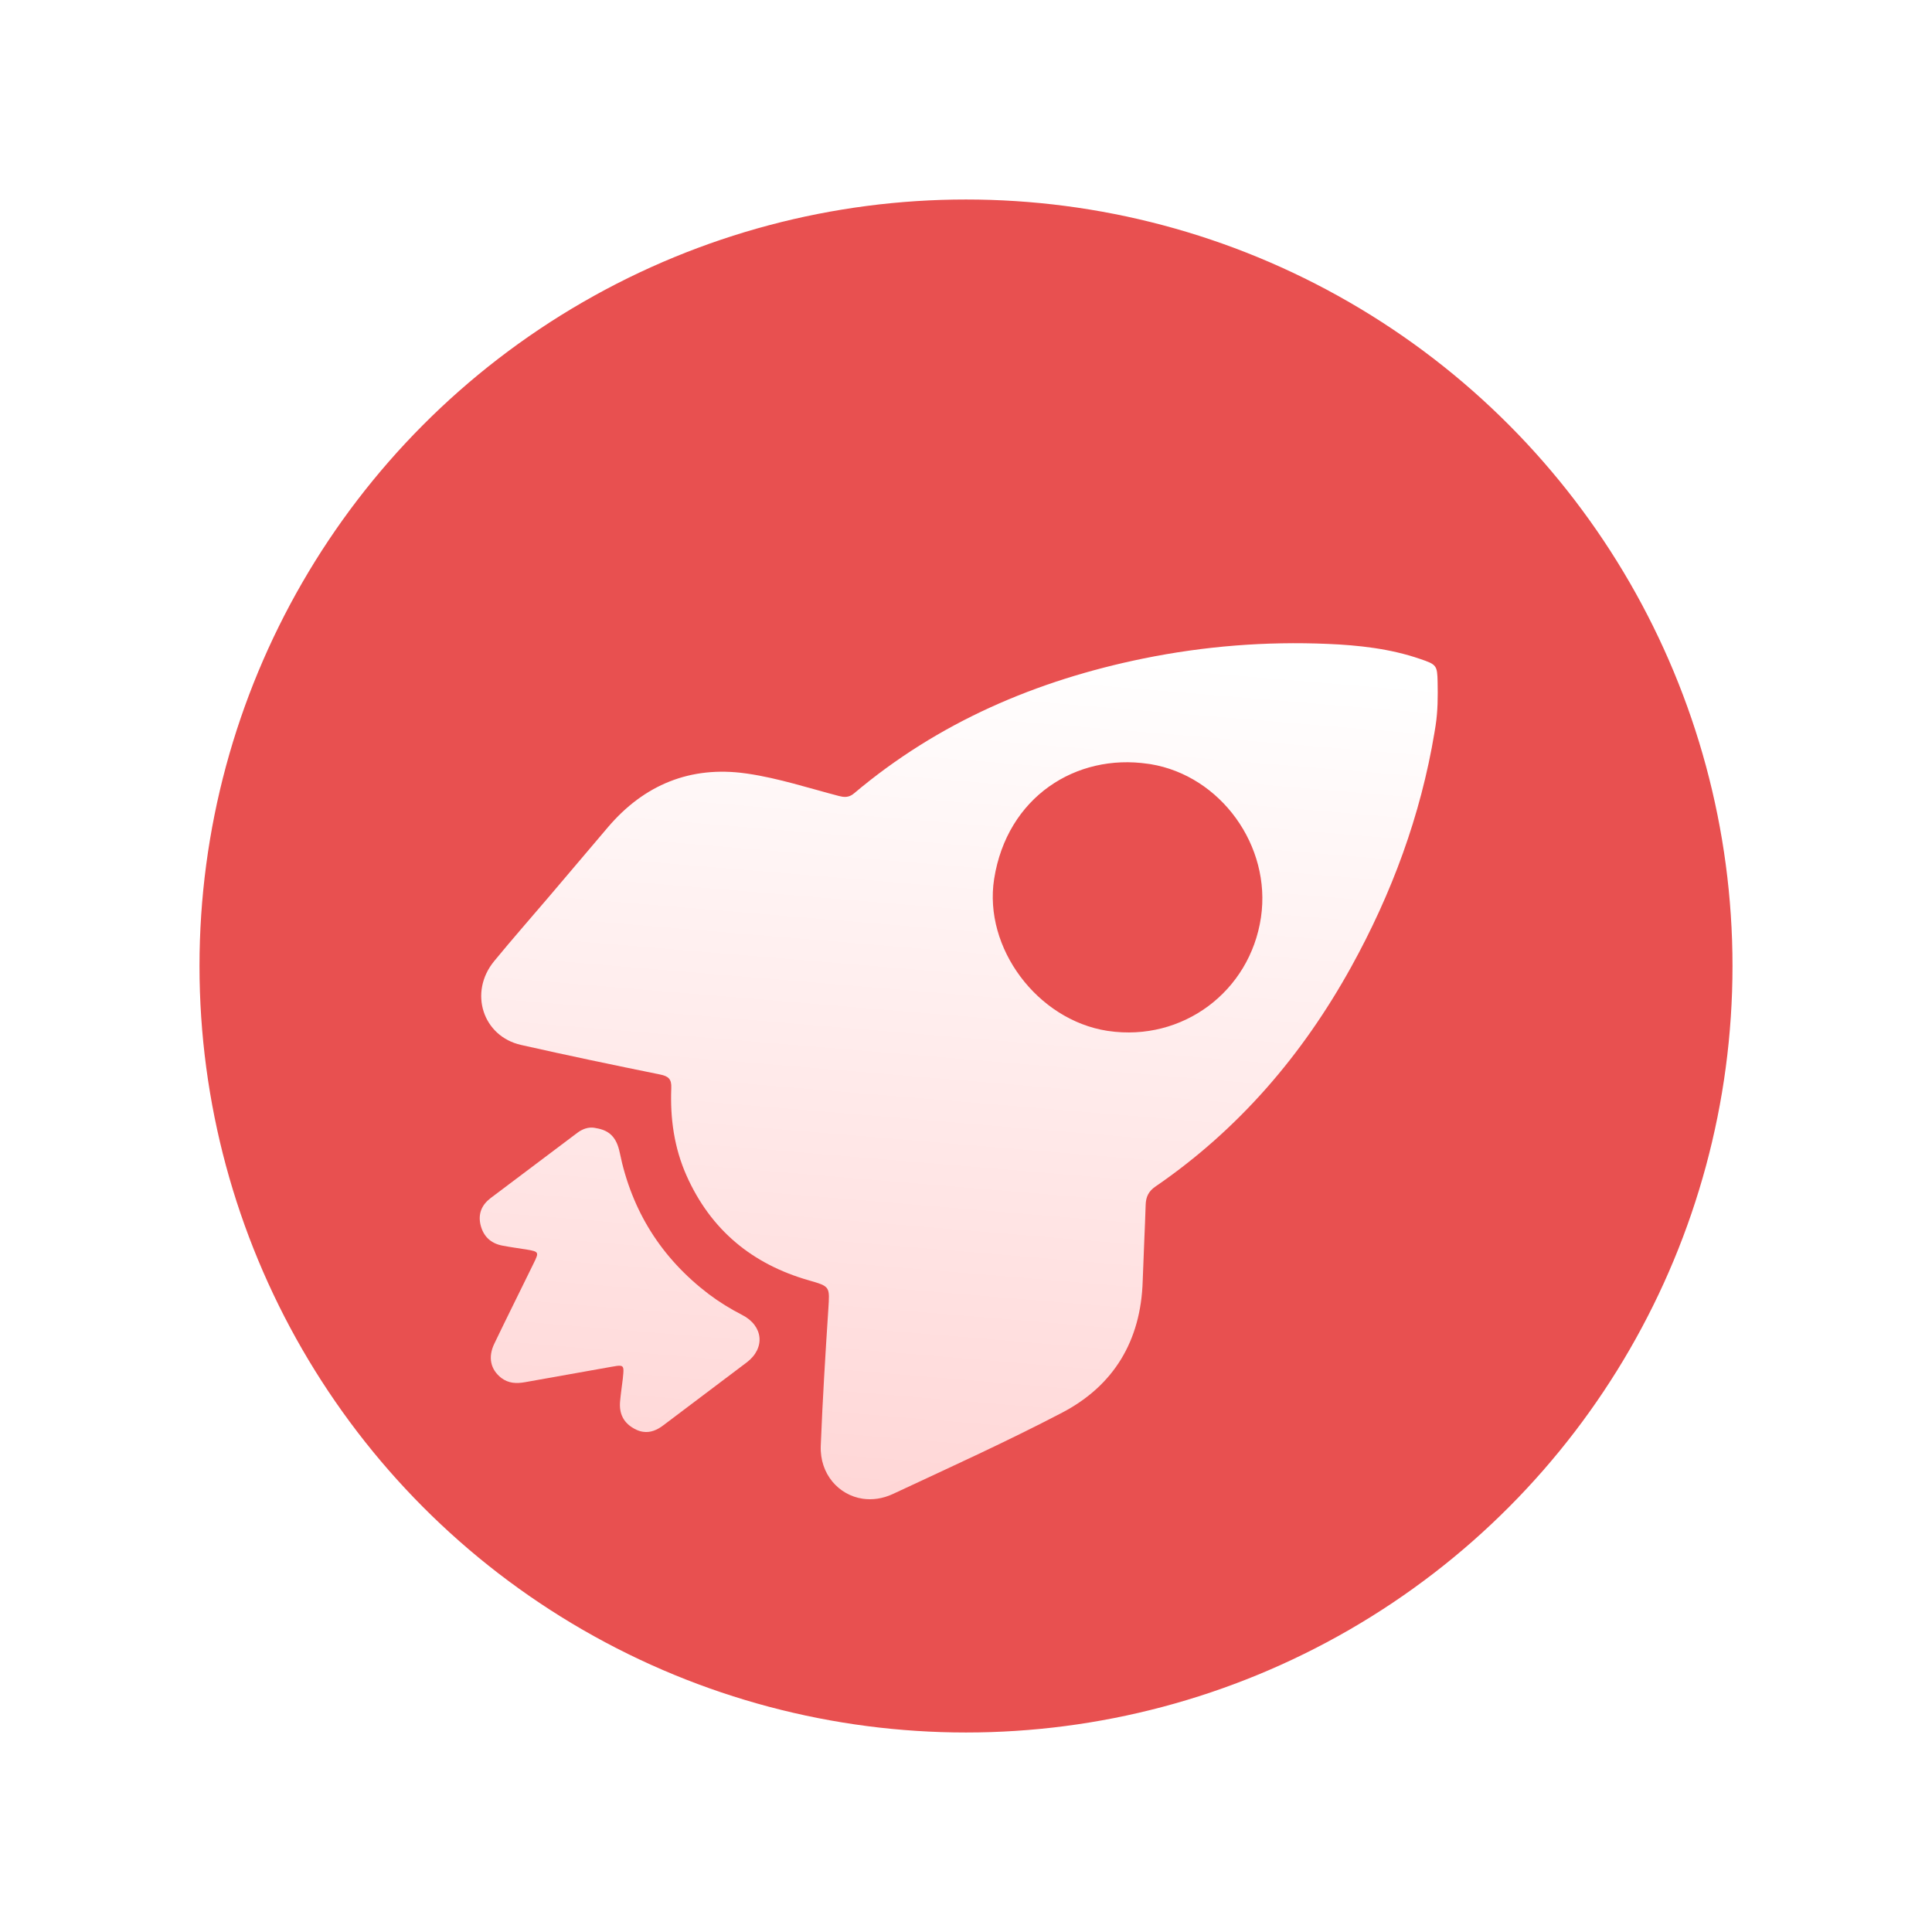 <svg width="46" height="46" viewBox="0 0 46 46" fill="none" xmlns="http://www.w3.org/2000/svg">
<g id="Group 427339665" filter="url(#filter0_d_13409_9339)">
<circle id="Ellipse 1475" cx="24" cy="23" r="19" fill="#E85050" stroke="white" stroke-width="1.5"/>
<g id="Vector" filter="url(#filter1_d_13409_9339)">
<path d="M35.229 15.24C35.221 14.841 35.202 14.821 34.812 14.689C34.451 14.565 34.084 14.483 33.711 14.428C33.347 14.375 32.979 14.346 32.612 14.331C31.136 14.268 29.673 14.384 28.228 14.678C25.67 15.2 23.34 16.198 21.334 17.89C21.243 17.966 21.157 17.984 21.055 17.969C21.03 17.965 21.005 17.959 20.978 17.953C20.256 17.765 19.538 17.529 18.803 17.421L18.753 17.414C17.441 17.231 16.338 17.683 15.478 18.692C15.008 19.243 14.54 19.797 14.071 20.35C13.634 20.863 13.19 21.367 12.763 21.888C12.157 22.629 12.494 23.675 13.408 23.88C14.508 24.128 15.611 24.359 16.715 24.583C16.914 24.623 16.993 24.69 16.983 24.907C16.954 25.626 17.051 26.329 17.348 26.995C17.927 28.291 18.915 29.102 20.264 29.486C20.771 29.632 20.756 29.634 20.722 30.174C20.651 31.255 20.585 32.338 20.542 33.42C20.514 34.096 20.97 34.6 21.541 34.684C21.767 34.717 22.013 34.685 22.255 34.573C23.606 33.942 24.968 33.325 26.29 32.634C27.521 31.99 28.163 30.921 28.207 29.505C28.227 28.898 28.258 28.291 28.278 27.684C28.284 27.497 28.347 27.363 28.509 27.252C30.489 25.894 32.009 24.122 33.168 22.028C34.137 20.275 34.825 18.421 35.155 16.436C35.165 16.379 35.175 16.323 35.182 16.268C35.234 15.928 35.236 15.584 35.229 15.24ZM27.389 23.547L27.366 23.544C25.703 23.286 24.412 21.573 24.67 19.927C24.977 17.977 26.619 16.933 28.334 17.186L28.392 17.194C30.064 17.468 31.275 19.142 31.023 20.843C30.761 22.612 29.152 23.806 27.389 23.547Z" fill="url(#paint0_linear_13409_9339)"/>
<path d="M18.781 31.437C18.121 31.939 17.457 32.431 16.8 32.931C16.643 33.052 16.483 33.116 16.311 33.09C16.244 33.081 16.174 33.057 16.103 33.017C15.842 32.876 15.738 32.653 15.764 32.366C15.78 32.184 15.808 32.005 15.829 31.824C15.851 31.609 15.86 31.531 15.776 31.519C15.73 31.512 15.657 31.525 15.546 31.545C14.866 31.665 14.187 31.787 13.507 31.908C13.404 31.927 13.3 31.935 13.204 31.921C13.112 31.907 13.022 31.873 12.937 31.809C12.68 31.61 12.613 31.316 12.77 30.991C13.076 30.353 13.394 29.72 13.704 29.083C13.84 28.808 13.834 28.801 13.523 28.748C13.335 28.719 13.146 28.693 12.959 28.657C12.687 28.604 12.51 28.441 12.442 28.166C12.378 27.898 12.471 27.687 12.68 27.527C13.367 27.008 14.057 26.489 14.746 25.972C14.87 25.879 15.008 25.831 15.149 25.852C15.163 25.854 15.178 25.856 15.19 25.86C15.518 25.913 15.681 26.087 15.755 26.44C16.039 27.829 16.746 28.953 17.875 29.813C18.125 30.001 18.391 30.165 18.67 30.308C19.176 30.567 19.226 31.098 18.781 31.437Z" fill="url(#paint1_linear_13409_9339)"/>
</g>
</g>
<defs>
<filter id="filter0_d_13409_9339" x="0.15" y="0.15" width="45.7" height="45.7" filterUnits="userSpaceOnUse" color-interpolation-filters="sRGB">
<feFlood flood-opacity="0" result="BackgroundImageFix"/>
<feColorMatrix in="SourceAlpha" type="matrix" values="0 0 0 0 0 0 0 0 0 0 0 0 0 0 0 0 0 0 127 0" result="hardAlpha"/>
<feOffset dx="-1"/>
<feGaussianBlur stdDeviation="1.55"/>
<feComposite in2="hardAlpha" operator="out"/>
<feColorMatrix type="matrix" values="0 0 0 0 0.426 0 0 0 0 0.085 0 0 0 0 0.085 0 0 0 0.25 0"/>
<feBlend mode="normal" in2="BackgroundImageFix" result="effect1_dropShadow_13409_9339"/>
<feBlend mode="normal" in="SourceGraphic" in2="effect1_dropShadow_13409_9339" result="shape"/>
</filter>
<filter id="filter1_d_13409_9339" x="11.922" y="14.315" width="23.811" height="21.882" filterUnits="userSpaceOnUse" color-interpolation-filters="sRGB">
<feFlood flood-opacity="0" result="BackgroundImageFix"/>
<feColorMatrix in="SourceAlpha" type="matrix" values="0 0 0 0 0 0 0 0 0 0 0 0 0 0 0 0 0 0 127 0" result="hardAlpha"/>
<feOffset dy="1"/>
<feGaussianBlur stdDeviation="0.25"/>
<feComposite in2="hardAlpha" operator="out"/>
<feColorMatrix type="matrix" values="0 0 0 0 0.126 0 0 0 0 0.292 0 0 0 0 0.487 0 0 0 0.25 0"/>
<feBlend mode="normal" in2="BackgroundImageFix" result="effect1_dropShadow_13409_9339"/>
<feBlend mode="normal" in="SourceGraphic" in2="effect1_dropShadow_13409_9339" result="shape"/>
</filter>
<linearGradient id="paint0_linear_13409_9339" x1="24.863" y1="14.366" x2="23.136" y2="35.093" gradientUnits="userSpaceOnUse">
<stop stop-color="white"/>
<stop offset="1" stop-color="#FFD6D6"/>
</linearGradient>
<linearGradient id="paint1_linear_13409_9339" x1="24.863" y1="14.366" x2="23.136" y2="35.093" gradientUnits="userSpaceOnUse">
<stop stop-color="white"/>
<stop offset="1" stop-color="#FFD6D6"/>
</linearGradient>
</defs>
</svg>
